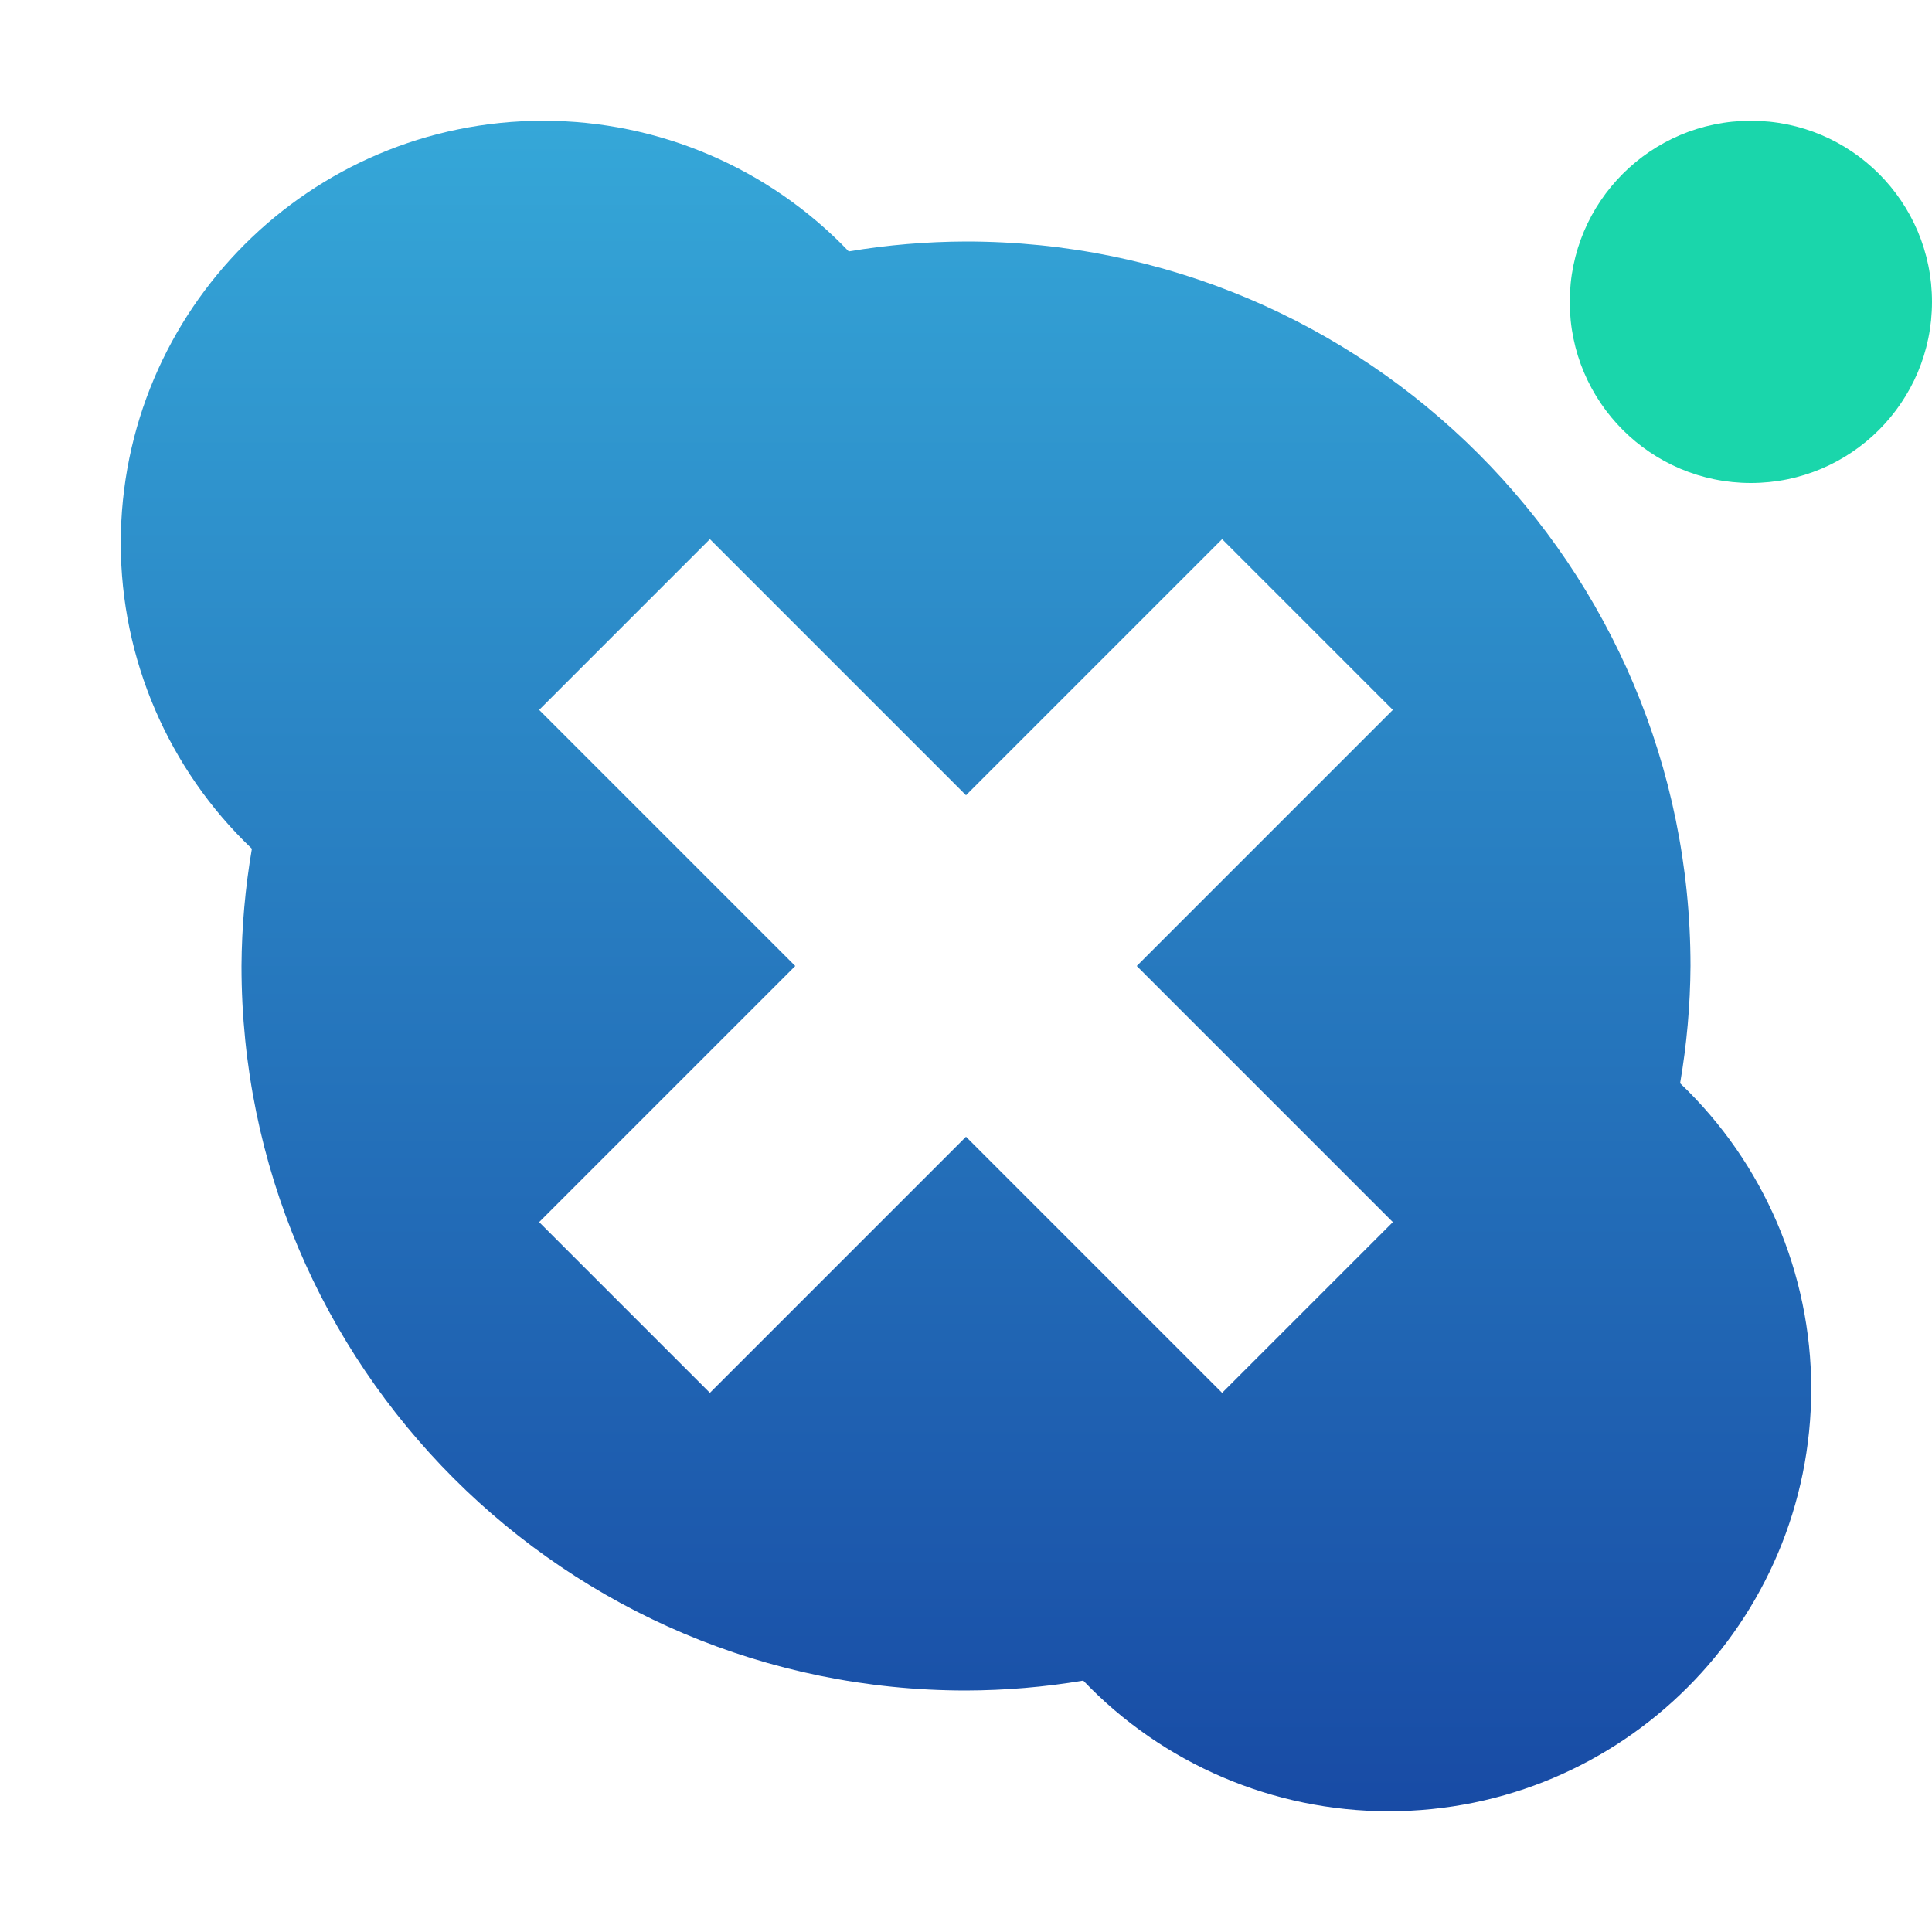 <svg xmlns="http://www.w3.org/2000/svg" width="16" height="16" version="1.1">
 <defs>
   <style id="current-color-scheme" type="text/css">
   .ColorScheme-Text { color: #e8e8e8; } .ColorScheme-Highlight { color: #1AD6AB; }
  </style>
  <linearGradient id="arrongin" x1="0%" x2="0%" y1="0%" y2="100%">
   <stop offset="0%" style="stop-color: #dd9b44; stop-opacity: 1"/>
   <stop offset="100%" style="stop-color: #ad6c16; stop-opacity: 1"/>
  </linearGradient>
  <linearGradient id="aurora" x1="0%" x2="0%" y1="0%" y2="100%">
   <stop offset="0%" style="stop-color: #09D4DF; stop-opacity: 1"/>
   <stop offset="100%" style="stop-color: #9269F4; stop-opacity: 1"/>
  </linearGradient>
  <linearGradient id="cyberneon" x1="0%" x2="0%" y1="0%" y2="100%">
    <stop offset="0" style="stop-color: #0abdc6; stop-opacity: 1"/>
    <stop offset="1" style="stop-color: #ea00d9; stop-opacity: 1"/>
  </linearGradient>
  <linearGradient id="fitdance" x1="0%" x2="0%" y1="0%" y2="100%">
   <stop offset="0%" style="stop-color: #1AD6AB; stop-opacity: 1"/>
   <stop offset="100%" style="stop-color: #329DB6; stop-opacity: 1"/>
  </linearGradient>
  <linearGradient id="oomox" x1="0%" x2="0%" y1="0%" y2="100%">
   <stop offset="0%" style="stop-color: #35a7d8; stop-opacity: 1"/>
   <stop offset="100%" style="stop-color: #184ba5; stop-opacity: 1"/>
  </linearGradient>
  <linearGradient id="rainblue" x1="0%" x2="0%" y1="0%" y2="100%">
   <stop offset="0%" style="stop-color: #00F260; stop-opacity: 1"/>
   <stop offset="100%" style="stop-color: #0575E6; stop-opacity: 1"/>
  </linearGradient>
  <linearGradient id="sunrise" x1="0%" x2="0%" y1="0%" y2="100%">
   <stop offset="0%" style="stop-color: #FF8501; stop-opacity: 1"/>
   <stop offset="100%" style="stop-color: #FFCB01; stop-opacity: 1"/>
  </linearGradient>
  <linearGradient id="telinkrin" x1="0%" x2="0%" y1="0%" y2="100%">
   <stop offset="0%" style="stop-color: #b2ced6; stop-opacity: 1"/>
   <stop offset="100%" style="stop-color: #6da5b7; stop-opacity: 1"/>
  </linearGradient>
  <linearGradient id="60spsycho" x1="0%" x2="0%" y1="0%" y2="100%">
   <stop offset="0%" style="stop-color: #df5940; stop-opacity: 1"/>
   <stop offset="25%" style="stop-color: #d8d15f; stop-opacity: 1"/>
   <stop offset="50%" style="stop-color: #e9882a; stop-opacity: 1"/>
   <stop offset="100%" style="stop-color: #279362; stop-opacity: 1"/>
  </linearGradient>
  <linearGradient id="90ssummer" x1="0%" x2="0%" y1="0%" y2="100%">
   <stop offset="0%" style="stop-color: #f618c7; stop-opacity: 1"/>
   <stop offset="20%" style="stop-color: #94ffab; stop-opacity: 1"/>
   <stop offset="50%" style="stop-color: #fbfd54; stop-opacity: 1"/>
   <stop offset="100%" style="stop-color: #0f83ae; stop-opacity: 1"/>
  </linearGradient>
 </defs>
 <path fill="url(#oomox)" class="ColorScheme-Text" d="M 4.5 1 C 2.567 1 1 2.567 1 4.5 C 1.001 5.456 1.394 6.37 2.086 7.029 C 2.031 7.35 2.002 7.675 2 8 C 2 11.314 4.686 14 8 14 C 8.325 13.999 8.65 13.972 8.971 13.918 C 9.631 14.609 10.545 15 11.5 15 C 13.433 15 15 13.433 15 11.5 C 14.999 10.544 14.606 9.63 13.914 8.971 C 13.969 8.65 13.998 8.325 14 8 C 14 4.686 11.314 2 8 2 C 7.675 2.001 7.35 2.028 7.029 2.082 C 6.369 1.391 5.455 1 4.5 1 z M 5.879 4.465 L 8 6.586 L 10.121 4.465 L 11.535 5.879 L 9.414 8 L 11.535 10.121 L 10.121 11.535 L 8 9.414 L 5.879 11.535 L 4.465 10.121 L 6.586 8 L 4.465 5.879 L 5.879 4.465 z"/>
 <path fill="url(#oomox)" class="ColorScheme-Text" d="M -25.069,-9.081"/>
 <circle fill="currentColor" class="ColorScheme-Highlight" cx="14.5" cy="2.5" r="1.5"/>
</svg>
